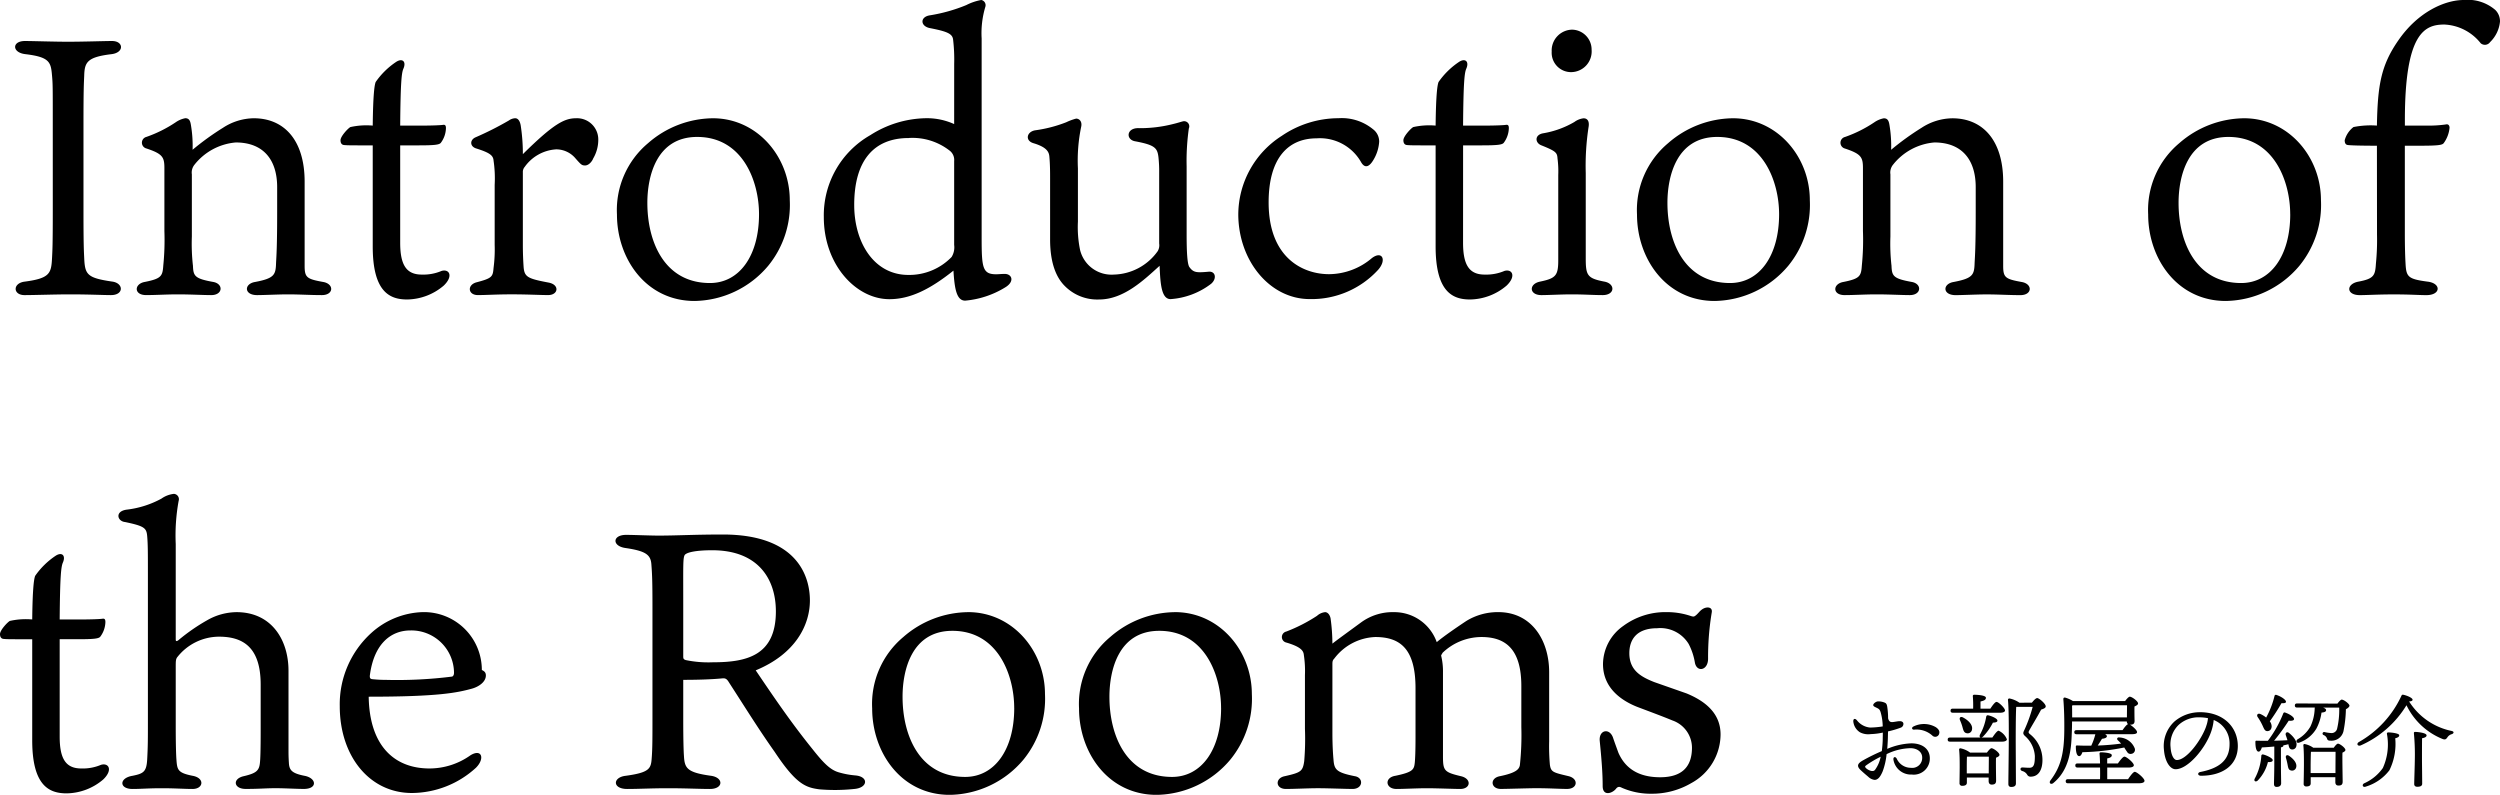 <svg xmlns="http://www.w3.org/2000/svg" width="293.604" height="93.346" viewBox="0 0 293.604 93.346">
  <g id="グループ_97" data-name="グループ 97" transform="translate(-36.559 -145.428)">
    <path id="パス_80" data-name="パス 80" d="M13.631-28.208c1.548-.172,1.462-1.548.086-1.548-.946,0-3.225.086-5.2.086-1.634,0-4.128-.086-5.031-.086-1.548,0-1.548,1.376.086,1.548,2.838.344,2.967.946,3.1,2.537.086.989.086,1.161.086,5.676V-9.847c0,4.085-.043,4.73-.086,5.547C6.579-2.494,6.45-1.892,3.483-1.5,2.021-1.333,2.064.086,3.44.086,4.6.086,6.966,0,8.772,0c2.365,0,3.913.086,4.816.086,1.548,0,1.505-1.419.129-1.591-2.924-.43-3.182-.817-3.268-2.752-.043-.946-.086-1.591-.086-5.59V-20c0-4.085.043-4.687.086-5.676C10.492-27.262,10.793-27.864,13.631-28.208ZM19.866-7.439A29.9,29.9,0,0,1,19.737-3.4c-.086,1.247-.215,1.548-2.15,1.935-1.29.215-1.333,1.548.129,1.548C18.834.086,20.038,0,21.457,0c1.548,0,2.967.086,3.913.086,1.376,0,1.462-1.333.215-1.548-2.15-.387-2.322-.688-2.365-1.892a23.058,23.058,0,0,1-.129-3.44V-14.1a1.451,1.451,0,0,1,.3-1.118,6.923,6.923,0,0,1,4.859-2.623c3.268,0,4.859,2.064,4.859,5.246v2.881c0,4.171-.086,5.16-.129,6.02-.043,1.376-.172,1.806-2.451,2.236C29.2-1.247,29.2.086,30.745.086,31.562.086,33.239,0,34.357,0c1.462,0,2.623.086,4,.086,1.419,0,1.462-1.333.129-1.548-1.892-.344-2.15-.516-2.15-1.892v-9.89c0-4.816-2.365-7.439-5.977-7.439a6.746,6.746,0,0,0-3.612,1.118,31.4,31.4,0,0,0-3.569,2.58A14.687,14.687,0,0,0,22.962-20c-.086-.473-.258-.688-.645-.688a2.923,2.923,0,0,0-1.118.473,15.127,15.127,0,0,1-3.44,1.72.7.7,0,0,0-.086,1.333c1.978.645,2.193,1.032,2.193,2.322ZM47.558-17.5h2.236c1.892,0,2.365-.086,2.537-.3a2.985,2.985,0,0,0,.6-1.72c0-.3-.086-.43-.344-.387s-1.333.086-2.322.086H47.558c.043-5.246.172-6.235.387-6.708.344-.817-.129-1.247-.86-.774a9.017,9.017,0,0,0-2.408,2.365c-.129.344-.3,1.29-.344,5.117a8.646,8.646,0,0,0-2.623.172c-.258.129-1.161,1.075-1.161,1.548,0,.258.086.516.387.559.344.043.9.043,2.838.043h.559V-5.633C44.333-.3,46.311.6,48.375.6a6.749,6.749,0,0,0,4.3-1.634c1.161-1.118.645-1.978-.258-1.72a5.463,5.463,0,0,1-2.322.43c-1.806,0-2.537-1.118-2.537-3.741ZM68.2-20.683c-1.376,0-2.666.688-6.235,4.214a21.865,21.865,0,0,0-.258-3.4c-.086-.473-.3-.817-.645-.817a1.371,1.371,0,0,0-.731.258,37,37,0,0,1-3.913,1.978c-.688.3-.688,1.032,0,1.29,1.634.516,2.064.817,2.107,1.462a14.227,14.227,0,0,1,.129,2.838v7.052A16.765,16.765,0,0,1,58.523-3.1c-.086,1.032-.172,1.2-1.978,1.677-1.161.3-1.032,1.505.129,1.505,1.032,0,2.15-.086,4-.086s3.354.086,4.257.086c1.2,0,1.376-1.2.086-1.462-2.494-.473-2.881-.645-2.967-1.892-.043-.645-.086-1.505-.086-2.58v-8.471a.9.9,0,0,1,.215-.645,4.9,4.9,0,0,1,3.7-2.064,2.967,2.967,0,0,1,2.279,1.075c.645.731.731.817,1.118.817.43,0,.817-.473.946-.817a4.339,4.339,0,0,0,.6-2.279A2.492,2.492,0,0,0,68.2-20.683Zm16.082,0a11.709,11.709,0,0,0-7.611,2.924,10.247,10.247,0,0,0-3.655,8.385c0,5.16,3.4,10.148,9.116,10.148a11.507,11.507,0,0,0,8.643-4.128,11.29,11.29,0,0,0,2.537-7.7C93.31-16.168,89.483-20.683,84.28-20.683ZM89.7-9.417c0,4.9-2.322,8.084-5.762,8.084-5.332,0-7.353-4.816-7.353-9.417,0-3.053,1.032-7.74,5.848-7.74C87.806-18.49,89.7-13.244,89.7-9.417ZM112.617-20a7.691,7.691,0,0,0-3.311-.688A12.441,12.441,0,0,0,102.77-18.7a10.829,10.829,0,0,0-5.461,9.632c0,5.59,3.784,9.632,7.7,9.632,2.408,0,4.73-1.118,7.525-3.354.129,2.193.387,3.526,1.376,3.526a10.747,10.747,0,0,0,4.687-1.548c1.161-.688.817-1.591-.043-1.591-.3,0-.817.043-.989.043-1.634,0-1.72-.774-1.72-4.386V-30.057a10.761,10.761,0,0,1,.43-3.7.625.625,0,0,0-.473-.817,6.4,6.4,0,0,0-1.763.6,19.109,19.109,0,0,1-4.257,1.2c-1.2.172-1.161,1.29,0,1.505,1.978.387,2.623.645,2.709,1.333a19.933,19.933,0,0,1,.129,2.881Zm-5.332,1.634a7.091,7.091,0,0,1,4.773,1.462,1.374,1.374,0,0,1,.559,1.247v9.847a2.151,2.151,0,0,1-.3,1.419,6.91,6.91,0,0,1-5.074,2.107c-4.085,0-6.364-3.87-6.364-8.213C100.878-15.738,103.2-18.361,107.285-18.361Zm19.866,3.569a19.4,19.4,0,0,1,.387-4.9c.129-.6-.215-.946-.6-.946a6.655,6.655,0,0,0-1.161.43,15.787,15.787,0,0,1-3.655.946c-.989.172-1.2,1.2-.215,1.505,1.591.473,1.849,1.032,1.892,1.591.086.946.086,1.849.086,2.623V-6.45c0,3.1.9,4.644,1.72,5.461A5.351,5.351,0,0,0,129.645.6c2.881,0,5.246-2.279,7.1-3.956.086,2.15.215,3.913,1.29,3.913A8.811,8.811,0,0,0,142.8-1.247c.688-.6.516-1.462-.258-1.419-1.419.129-1.806.129-2.279-.516-.258-.3-.344-1.677-.344-3.87v-7.955a27.36,27.36,0,0,1,.258-4.472.609.609,0,0,0-.559-.86c-.172,0-.6.172-1.333.344a15.7,15.7,0,0,1-4.128.473c-1.333.043-1.376,1.376-.258,1.548,2.279.43,2.58.774,2.709,1.849a15.168,15.168,0,0,1,.086,1.849v8.3a1.359,1.359,0,0,1-.172.9,6.507,6.507,0,0,1-5.16,2.752A3.8,3.8,0,0,1,127.409-5.2a13.24,13.24,0,0,1-.258-3.354Zm30.53-5.891a11.856,11.856,0,0,0-6.579,2.064,11,11,0,0,0-5.117,9.2c0,5.461,3.7,9.976,8.385,9.976a10.583,10.583,0,0,0,8.041-3.44c1.032-1.161.473-2.279-.731-1.376a7.848,7.848,0,0,1-5.031,1.892c-3.053,0-7.1-1.892-7.1-8.428,0-5.246,2.322-7.525,5.633-7.525a5.554,5.554,0,0,1,5.2,2.752c.516.946,1.075.43,1.419-.129a4.714,4.714,0,0,0,.731-2.236,1.811,1.811,0,0,0-.731-1.462A5.783,5.783,0,0,0,157.681-20.683ZM172.387-17.5h2.236c1.892,0,2.365-.086,2.537-.3a2.985,2.985,0,0,0,.6-1.72c0-.3-.086-.43-.344-.387s-1.333.086-2.322.086h-2.709c.043-5.246.172-6.235.387-6.708.344-.817-.129-1.247-.86-.774a9.017,9.017,0,0,0-2.408,2.365c-.129.344-.3,1.29-.344,5.117a8.646,8.646,0,0,0-2.623.172c-.258.129-1.161,1.075-1.161,1.548,0,.258.086.516.387.559.344.043.9.043,2.838.043h.559V-5.633C169.162-.3,171.14.6,173.2.6a6.749,6.749,0,0,0,4.3-1.634c1.161-1.118.645-1.978-.258-1.72a5.463,5.463,0,0,1-2.322.43c-1.806,0-2.537-1.118-2.537-3.741ZM185.115,0c1.548,0,2.58.086,3.655.086,1.505,0,1.505-1.376.172-1.591-1.978-.387-2.15-.731-2.15-2.752v-9.976a29.959,29.959,0,0,1,.344-5.5c.086-.645-.172-.946-.6-.946a2.27,2.27,0,0,0-1.075.43A10.8,10.8,0,0,1,181.8-18.92c-1.032.172-.989,1.118-.215,1.419,1.72.688,1.849.86,1.892,1.548a11.606,11.606,0,0,1,.086,1.935v9.976c0,1.806-.258,2.15-2.107,2.537-1.376.258-1.333,1.591.129,1.591C182.363.086,183.911,0,185.115,0Zm.086-31.089a2.447,2.447,0,0,0-2.408,2.58,2.273,2.273,0,0,0,2.279,2.408,2.429,2.429,0,0,0,2.408-2.623A2.339,2.339,0,0,0,185.2-31.089Zm18.877,10.406a11.709,11.709,0,0,0-7.611,2.924,10.247,10.247,0,0,0-3.655,8.385c0,5.16,3.4,10.148,9.116,10.148a11.507,11.507,0,0,0,8.643-4.128,11.29,11.29,0,0,0,2.537-7.7C213.108-16.168,209.281-20.683,204.078-20.683ZM209.5-9.417c0,4.9-2.322,8.084-5.762,8.084-5.332,0-7.353-4.816-7.353-9.417,0-3.053,1.032-7.74,5.848-7.74C207.6-18.49,209.5-13.244,209.5-9.417Zm9.847,1.978a29.9,29.9,0,0,1-.129,4.042c-.086,1.247-.215,1.548-2.15,1.935-1.29.215-1.333,1.548.129,1.548,1.118,0,2.322-.086,3.741-.086,1.548,0,2.967.086,3.913.086,1.376,0,1.462-1.333.215-1.548-2.15-.387-2.322-.688-2.365-1.892a23.058,23.058,0,0,1-.129-3.44V-14.1a1.451,1.451,0,0,1,.3-1.118,6.923,6.923,0,0,1,4.859-2.623c3.268,0,4.859,2.064,4.859,5.246v2.881c0,4.171-.086,5.16-.129,6.02-.043,1.376-.172,1.806-2.451,2.236-1.333.215-1.333,1.548.215,1.548.817,0,2.494-.086,3.612-.086,1.462,0,2.623.086,4,.086,1.419,0,1.462-1.333.129-1.548-1.892-.344-2.15-.516-2.15-1.892v-9.89c0-4.816-2.365-7.439-5.977-7.439a6.746,6.746,0,0,0-3.612,1.118,31.4,31.4,0,0,0-3.569,2.58,14.686,14.686,0,0,0-.215-3.01c-.086-.473-.258-.688-.645-.688a2.923,2.923,0,0,0-1.118.473,15.127,15.127,0,0,1-3.44,1.72.7.7,0,0,0-.086,1.333c1.978.645,2.193,1.032,2.193,2.322Zm44.763-13.244a11.709,11.709,0,0,0-7.611,2.924,10.247,10.247,0,0,0-3.655,8.385c0,5.16,3.4,10.148,9.116,10.148A11.507,11.507,0,0,0,270.6-3.354a11.29,11.29,0,0,0,2.537-7.7C273.136-16.168,269.309-20.683,264.106-20.683Zm5.418,11.266c0,4.9-2.322,8.084-5.762,8.084-5.332,0-7.353-4.816-7.353-9.417,0-3.053,1.032-7.74,5.848-7.74C267.632-18.49,269.524-13.244,269.524-9.417Zm10.191,2.408a27.722,27.722,0,0,1-.129,3.4c-.086,1.376-.215,1.763-2.021,2.107-1.5.258-1.5,1.591.129,1.591.774,0,2.193-.086,3.956-.086,2.064,0,2.924.086,3.87.086,1.72,0,1.763-1.419.086-1.591-2.236-.3-2.451-.559-2.537-2.064-.043-.731-.086-1.892-.086-3.612V-17.458h1.763c2.236,0,2.623-.086,2.8-.3a3.643,3.643,0,0,0,.688-1.806c0-.3-.172-.473-.473-.387a14.581,14.581,0,0,1-2.322.129h-2.451v-.645c0-10.32,2.365-11.223,4.644-11.223a5.77,5.77,0,0,1,4.257,2.193A.749.749,0,0,0,293-29.627a3.866,3.866,0,0,0,1.161-2.408,1.86,1.86,0,0,0-.559-1.376,4.963,4.963,0,0,0-3.7-1.161c-2.193,0-5.375,1.376-7.7,4.773-2.021,2.924-2.408,5.246-2.494,9.976a10.336,10.336,0,0,0-2.752.172,2.913,2.913,0,0,0-1.032,1.548c0,.3.086.516.344.559s1.376.086,3.44.086ZM7.568,40.5H9.8c1.892,0,2.365-.086,2.537-.3a2.985,2.985,0,0,0,.6-1.72c0-.3-.086-.43-.344-.387s-1.333.086-2.322.086H7.568c.043-5.246.172-6.235.387-6.708.344-.817-.129-1.247-.86-.774A9.017,9.017,0,0,0,4.687,33.06c-.129.344-.3,1.29-.344,5.117a8.646,8.646,0,0,0-2.623.172C1.462,38.478.559,39.424.559,39.9c0,.258.086.516.387.559.344.043.9.043,2.838.043h.559V52.367c0,5.332,1.978,6.235,4.042,6.235a6.749,6.749,0,0,0,4.3-1.634c1.161-1.118.645-1.978-.258-1.72a5.463,5.463,0,0,1-2.322.43c-1.806,0-2.537-1.118-2.537-3.741Zm13.846,2.064A6.26,6.26,0,0,1,26.273,40.2c2.838,0,4.9,1.247,4.9,5.633V51.12c0,2.623-.043,3.483-.086,3.87-.086.946-.43,1.247-1.892,1.591-1.376.3-1.2,1.5.215,1.5,1.677,0,2.322-.086,3.526-.086,1.075,0,2.408.086,3.311.086,1.634,0,1.505-1.29.043-1.548-1.505-.3-1.763-.688-1.806-1.548-.043-.688-.043-1.032-.043-1.505V44.2c0-3.612-1.978-6.88-6.106-6.88a7.051,7.051,0,0,0-3.44.946,22.438,22.438,0,0,0-3.354,2.322c-.258.215-.344.129-.344-.043V29.319a22.629,22.629,0,0,1,.344-5.074.628.628,0,0,0-.559-.817,3.112,3.112,0,0,0-1.462.559,11.228,11.228,0,0,1-4.042,1.29c-1.462.172-1.161,1.376-.215,1.462,2.236.473,2.494.688,2.58,1.634.086.989.086,1.892.086,4.73V50.088c0,2.193,0,3.01-.086,4.558-.086,1.419-.43,1.634-1.72,1.892-1.591.258-1.591,1.548,0,1.548,1.032,0,1.806-.086,3.44-.086,1.591,0,2.623.086,3.612.086,1.29,0,1.462-1.29,0-1.548-1.72-.344-1.806-.688-1.892-1.849-.043-.516-.086-1.806-.086-4.042V43.724C21.2,43.036,21.2,42.821,21.414,42.563ZM43.989,44.8c.473-3.784,2.494-5.332,4.773-5.332a5.011,5.011,0,0,1,5.117,4.945c0,.215-.043.387-.215.473a51.766,51.766,0,0,1-7.826.387,14.678,14.678,0,0,1-1.591-.086C44.032,45.143,43.989,45.057,43.989,44.8ZM43.86,47.25c8.213,0,10.406-.473,12.126-.946.774-.215,1.634-.774,1.634-1.548,0-.387-.215-.516-.473-.645a6.794,6.794,0,0,0-6.966-6.794,9.411,9.411,0,0,0-6.02,2.451,11.307,11.307,0,0,0-3.7,8.6c0,5.848,3.483,10.191,8.471,10.191a11.227,11.227,0,0,0,7.525-2.967c1.075-1.075.688-2.279-.645-1.462A8.312,8.312,0,0,1,51,55.678C46.827,55.678,43.946,52.969,43.86,47.25ZM85.355,45.1c.387-.043.559.043.817.473,1.892,2.924,3.483,5.5,5.375,8.17,2.537,3.827,3.655,4.171,5.246,4.386a21.648,21.648,0,0,0,4.085-.043c1.634-.129,1.72-1.462.129-1.591a9.751,9.751,0,0,1-2.021-.387c-.946-.3-1.72-1.075-3.01-2.709-2.537-3.139-4.6-6.192-6.665-9.245,4.687-1.935,6.364-5.332,6.364-8.213,0-2.666-1.333-7.74-10.234-7.74-3.311,0-5.375.129-7.525.129-1.032,0-2.967-.086-3.827-.086-1.634,0-1.677,1.333-.043,1.548,2.322.344,2.924.774,3.01,1.892s.129,1.892.129,5.074V49.486c0,2.666,0,3.827-.086,4.945-.086,1.247-.215,1.72-3.053,2.107-1.548.172-1.591,1.548.172,1.548,1.419,0,2.838-.086,4.773-.086,2.15,0,3.655.086,4.945.086,1.591,0,1.634-1.333.129-1.548-2.838-.387-3.1-.9-3.182-2.322C80.84,53.657,80.8,52.195,80.8,50v-4.73C82.3,45.272,84.022,45.229,85.355,45.1ZM80.8,42.52V36.543c0-4.73-.043-5.547.172-5.934.258-.344,1.462-.559,3.225-.559,5.461,0,7.482,3.44,7.482,7.181,0,5.2-3.44,5.977-7.4,5.977A13.051,13.051,0,0,1,81.1,42.95C80.84,42.864,80.8,42.778,80.8,42.52Zm33.454-5.2a11.709,11.709,0,0,0-7.611,2.924,10.247,10.247,0,0,0-3.655,8.385c0,5.16,3.4,10.148,9.116,10.148a11.507,11.507,0,0,0,8.643-4.128,11.29,11.29,0,0,0,2.537-7.7C123.281,41.832,119.454,37.317,114.251,37.317Zm5.418,11.266c0,4.9-2.322,8.084-5.762,8.084-5.332,0-7.353-4.816-7.353-9.417,0-3.053,1.032-7.74,5.848-7.74C117.777,39.51,119.669,44.756,119.669,48.583Zm18.877-11.266a11.709,11.709,0,0,0-7.611,2.924,10.247,10.247,0,0,0-3.655,8.385c0,5.16,3.4,10.148,9.116,10.148a11.507,11.507,0,0,0,8.643-4.128,11.29,11.29,0,0,0,2.537-7.7C147.576,41.832,143.749,37.317,138.546,37.317Zm5.418,11.266c0,4.9-2.322,8.084-5.762,8.084-5.332,0-7.353-4.816-7.353-9.417,0-3.053,1.032-7.74,5.848-7.74C142.072,39.51,143.964,44.756,143.964,48.583Zm25.327-7.74a5.283,5.283,0,0,0-4.988-3.526,6.282,6.282,0,0,0-3.956,1.247c-1.634,1.2-2.838,2.064-3.311,2.451a22.327,22.327,0,0,0-.215-2.967c-.086-.43-.344-.731-.645-.731a1.681,1.681,0,0,0-.946.43,18.844,18.844,0,0,1-3.612,1.849.661.661,0,0,0,0,1.29c1.763.516,2.021.989,2.064,1.462a12.559,12.559,0,0,1,.129,2.365v6.321a30.96,30.96,0,0,1-.086,3.784c-.172,1.2-.387,1.333-2.279,1.763-1.161.215-1.118,1.5.129,1.5,1.075,0,2.58-.086,3.784-.086,1.161,0,3.268.086,4.042.086,1.247,0,1.333-1.333.258-1.5-2.15-.43-2.408-.774-2.494-1.935-.043-.473-.129-1.548-.129-3.182V43.509c0-.344,0-.516.215-.731a6.333,6.333,0,0,1,4.816-2.537c2.924,0,4.73,1.376,4.73,6.02V51.98c0,1.677-.043,2.58-.086,3.01-.086.817-.215,1.118-2.279,1.548-1.333.215-1.161,1.548.129,1.548.86,0,2.408-.086,3.569-.086s3.268.086,3.913.086c1.247,0,1.376-1.2.086-1.5-1.978-.473-2.107-.645-2.107-2.365V44.369a7.763,7.763,0,0,0-.215-1.935c0-.086.086-.172.172-.344a6.63,6.63,0,0,1,4.558-1.849c2.795,0,4.687,1.376,4.687,5.762v4.816a32.93,32.93,0,0,1-.172,4.472c-.086.473-.43.9-2.322,1.29-1.247.215-1.118,1.5.086,1.5.774,0,3.268-.086,4.128-.086,1.634,0,2.709.086,3.655.086,1.247,0,1.376-1.2.172-1.5-1.806-.43-2.064-.473-2.193-1.333a24.656,24.656,0,0,1-.086-2.752V44.369c0-3.7-2.021-7.052-5.977-7.052a7.063,7.063,0,0,0-3.741,1.032C171.613,39.123,170.108,40.155,169.291,40.843Zm25.542,4.687c-1.634-.645-2.924-1.419-2.924-3.4,0-1.462.731-2.924,3.268-2.924a3.888,3.888,0,0,1,3.7,1.849,7.288,7.288,0,0,1,.731,2.193c.215,1.161,1.548.946,1.548-.473a31.82,31.82,0,0,1,.43-5.418c.129-.688-.645-.731-1.161-.344-.258.172-.473.516-.774.731-.129.086-.172.129-.473.043a8.73,8.73,0,0,0-2.838-.473,8.347,8.347,0,0,0-5.16,1.634,5.536,5.536,0,0,0-2.365,4.472c0,2.967,2.408,4.386,4.042,5.031,1.247.473,2.881,1.075,4.128,1.591a3.4,3.4,0,0,1,2.279,3.182q0,3.483-3.741,3.483c-2.623,0-4.128-1.118-4.9-2.881-.172-.473-.516-1.419-.6-1.677-.387-1.29-1.72-1.032-1.591.3.215,2.15.344,3.784.344,5.289,0,1.2,1.075.9,1.548.344.258-.344.473-.258.731-.129a8.415,8.415,0,0,0,3.483.688,9.1,9.1,0,0,0,4.644-1.247,6.533,6.533,0,0,0,3.44-5.719c0-2.623-2.021-4-4-4.816Z" transform="translate(36 180)"/>
    <path id="パス_81" data-name="パス 81" d="M3.768-1.164c-.132.168-.336.18-.6.084a1.326,1.326,0,0,1-.456-.276c-.156-.156-.132-.216,0-.324A11.724,11.724,0,0,1,4.428-2.7,3.861,3.861,0,0,1,3.768-1.164ZM5.292-5.676a10.526,10.526,0,0,0,1.476-.432A.47.47,0,0,0,7.1-6.552c0-.228-.2-.324-.42-.324-.252,0-.528.072-.792.1s-.48,0-.588-.444a8.824,8.824,0,0,0-.1-1.344c-.06-.372-.156-.444-.4-.528A1.95,1.95,0,0,0,4.128-9.2c-.24,0-.576.264-.576.432,0,.108.132.192.288.264.348.168.456.2.576.552a6.36,6.36,0,0,1,.252,1.692,10.015,10.015,0,0,1-1.488.132,2.209,2.209,0,0,1-1.56-.876c-.24-.24-.408-.144-.408.132a1.7,1.7,0,0,0,.78,1.3,2.089,2.089,0,0,0,1.248.216,7.706,7.706,0,0,0,1.44-.18c0,.348-.012.648-.012.876-.012.4-.048.84-.108,1.3a22.741,22.741,0,0,0-2.232,1.1c-.624.36-.756.66-.228,1.152.348.324.624.552.864.756a1.325,1.325,0,0,0,.744.372c.384,0,.672-.336.948-.984a8.145,8.145,0,0,0,.468-2.04,6.682,6.682,0,0,1,2.8-.7c.768,0,1.38.42,1.38,1.1A1.168,1.168,0,0,1,7.968-1.4a1.816,1.816,0,0,1-1.656-1.08c-.168-.288-.432-.2-.384.132a2.083,2.083,0,0,0,2.16,1.74A1.887,1.887,0,0,0,10.2-2.52c0-1.068-.84-1.752-2.172-1.752A7.888,7.888,0,0,0,5.2-3.624c.036-.444.06-.864.072-1.236Zm5.616-.492A2.776,2.776,0,0,0,8.28-6.252c-.252.12-.192.384.072.372a2.773,2.773,0,0,1,2.148.7.477.477,0,0,0,.8-.228C11.388-5.712,11.22-5.952,10.908-6.168Zm7.56-1.7c.324,0,.564-.1.564-.264,0-.276-.756-1.008-1-1.008-.168,0-.48.42-.72.792H16.152v-.84c.372-.084.636-.18.636-.432,0-.324-1.164-.36-1.368-.36a.151.151,0,0,0-.168.18,13.757,13.757,0,0,1,.036,1.452H12.9c-.156,0-.264.06-.264.24s.108.24.264.24Zm-4.728.864a6.248,6.248,0,0,1,.288.792c.1.372.168.684.48.744a.51.51,0,0,0,.648-.444c.108-.552-.468-1.092-1.056-1.4C13.8-7.476,13.632-7.26,13.74-7.008Zm.8,6.264v-.612c0-.228,0-1.008.024-1.356h2.568c0,.468-.012,1.308-.012,1.968Zm.384-2.448a2.787,2.787,0,0,0-1.116-.5.143.143,0,0,0-.168.156c.12,1.068.048,3.132.048,3.924a.291.291,0,0,0,.324.324c.348,0,.54-.12.54-.372v-.6h2.556v.42c0,.192.084.408.36.408.324,0,.516-.1.516-.468s-.036-1.932-.012-2.688c.2-.084.408-.18.408-.336,0-.264-.7-.78-.936-.78-.132,0-.36.276-.54.516Zm1.32-1.764a.484.484,0,0,0,.2-.108,6.644,6.644,0,0,0,1.164-1.644c.36-.012.552-.084.528-.264-.012-.216-.7-.528-1.1-.6-.12-.024-.192.06-.216.18A6.393,6.393,0,0,1,16.092-5.3c-.084.18-.036.324.084.348H12.564c-.156,0-.264.06-.264.24s.108.24.264.24H18.7c.3,0,.552-.1.552-.276a1.862,1.862,0,0,0-.972-1.008c-.168,0-.48.42-.732.8Zm4.476-4.092a3.059,3.059,0,0,0-1.176-.5.163.163,0,0,0-.168.168c.192,1.8.048,8.388.048,9.876,0,.216.1.348.336.348.384,0,.552-.144.552-.42,0-.492-.024-4.524-.024-4.944,0-.48,0-3.216.06-4.032l.072-.012h1.86A16.711,16.711,0,0,1,21.3-5.832c-.168.336-.168.456.06.684a3.412,3.412,0,0,1,1.176,2.364c0,.948-.108,1.38-.636,1.38-.348,0-.672-.036-.828-.036-.276,0-.312.324-.012.42a.947.947,0,0,1,.576.432.423.423,0,0,0,.4.228c1.008,0,1.392-.912,1.392-1.944a3.863,3.863,0,0,0-1.512-3.084c-.132-.132-.144-.192-.06-.36.288-.528.96-1.62,1.416-2.484.324-.108.54-.2.54-.384,0-.312-.78-.972-1-.972-.156,0-.408.264-.624.54Zm6.3.3H33.36c0,.384-.012,1-.012,1.428H26.916c0-.456,0-.912-.012-1.392ZM33.336-6.84a.387.387,0,0,0,.144.312c-.168.048-.432.4-.648.708h-5.4c-.156,0-.264.06-.264.24s.108.24.264.24H29.64A7.205,7.205,0,0,1,29.16-4c-.516.012-1.068,0-1.656-.024-.1,0-.156.024-.156.132,0,.66.12,1.08.36,1.116.192.036.324-.192.408-.456a28,28,0,0,0,4.92-.552,5.548,5.548,0,0,0,.336.516.45.45,0,0,0,.5.228.484.484,0,0,0,.4-.624,2.026,2.026,0,0,0-1.812-1.3c-.24-.048-.336.18-.192.312s.264.264.4.408a27.269,27.269,0,0,1-2.748.228q.252-.378.5-.792c.264-.024.576-.108.576-.3,0-.084-.084-.168-.216-.24h3.144c.432,0,.624-.084.612-.252,0-.216-.516-.684-.828-.864.348,0,.54-.084.54-.456-.012-.312-.024-1.1-.012-1.68.216-.1.42-.2.42-.36,0-.264-.72-.792-.972-.792-.132,0-.372.276-.552.516h-6.12a3.52,3.52,0,0,0-.912-.408c-.156-.024-.228.036-.216.228.1,1.224.12,2.568.108,3.66-.024,2.832-.48,4.32-1.62,5.832-.24.324.072.552.348.3C26.6-1.176,26.808-3.552,26.868-5.4c.024-.5.036-.972.036-1.44Zm-2.3,6.78V-1.428H33.5c.444,0,.66-.108.66-.276,0-.288-.864-1.008-1.1-1.008-.18,0-.516.432-.768.8h-1.26V-2.5c.324-.072.54-.156.54-.384,0-.288-1.068-.336-1.272-.336-.108,0-.18.06-.168.168.024.264.048.672.06,1.14h-2.64c-.156,0-.264.06-.264.24s.108.24.264.24h2.64c.012.468.012.96,0,1.368H26.424c-.156,0-.264.06-.264.24s.108.24.264.24H34.74c.444,0,.672-.108.672-.288,0-.3-.888-1.044-1.14-1.056-.192.012-.528.48-.792.864Zm11.616-6.2c-.564,1.608-2.292,3.948-3.444,3.948-.348,0-.672-.564-.732-1.488a3.175,3.175,0,0,1,.948-2.64,3.453,3.453,0,0,1,2.436-.888,5.324,5.324,0,0,1,1.008.1A3.746,3.746,0,0,1,42.648-6.264Zm-.756-1.668a4.572,4.572,0,0,0-2.94,1.068,3.913,3.913,0,0,0-1.26,3.336c.108,1.416.732,2.292,1.368,2.292,1.44,0,3.444-2.388,4.14-4.308a5.787,5.787,0,0,0,.336-1.476A2.957,2.957,0,0,1,45.4-4.164c0,1.968-1.344,2.844-3.42,3.252-.372.072-.348.444.072.444,2.472,0,4.32-1.188,4.32-3.492C46.368-6.12,44.76-7.932,41.892-7.932Zm7.32,1.44c.216.444.3.78.612.78s.5-.216.516-.54a1,1,0,0,0-.216-.612A24.1,24.1,0,0,0,51.5-8.988c.264.012.5,0,.528-.144.036-.24-.564-.648-1.128-.828a.156.156,0,0,0-.216.12A10.438,10.438,0,0,1,49.7-7.3a2.982,2.982,0,0,0-.684-.42c-.312-.12-.468.12-.312.36A6.041,6.041,0,0,1,49.212-6.492Zm.144,3.528a.167.167,0,0,0-.228.156A6.447,6.447,0,0,1,48.36-.132c-.144.288.108.444.348.228a4.785,4.785,0,0,0,1.2-2.172c.36.024.564-.048.564-.228C50.472-2.532,49.752-2.868,49.356-2.964Zm3.012.144c-.252-.168-.42.012-.348.252s.132.492.18.732c.072.36.1.66.372.732a.488.488,0,0,0,.648-.348C53.364-1.956,52.884-2.472,52.368-2.82Zm-1.716.792c0,1.284-.036,2.124-.036,2.508,0,.228.084.36.312.36.372,0,.528-.18.528-.432,0-.336-.024-1.2-.024-2.436V-3.8c.192-.036.288-.108.288-.2a.044.044,0,0,0-.012-.036c.216-.036.408-.084.6-.132.06.3.1.528.336.6a.481.481,0,0,0,.6-.4c.132-.5-.3-1.068-.864-1.524-.264-.2-.468.012-.372.276.06.18.132.384.192.576-.468.024-.984.048-1.572.06a25.435,25.435,0,0,0,1.716-2.352c.276.024.6.012.624-.18.024-.24-.5-.588-1.02-.768a.165.165,0,0,0-.24.084A13.362,13.362,0,0,1,49.9-4.572c-.42.012-.852,0-1.32-.012-.1,0-.144.024-.144.144,0,.636.1,1.1.348,1.14.192.024.324-.2.408-.492.48-.024.972-.06,1.464-.108ZM54.924-.78V-1.6c0-.288.012-1.3.036-1.68h2.892c0,.552-.012,1.656-.012,2.5Zm.312-2.976a2.62,2.62,0,0,0-1-.432.131.131,0,0,0-.168.144c.12,1.14.048,3.648.036,4.512a.288.288,0,0,0,.312.324c.348,0,.516-.12.516-.372V-.3h2.892V.276c0,.192.072.408.36.408.312,0,.5-.084.5-.456,0-.444-.048-2.592-.024-3.408.18-.084.348-.18.348-.312,0-.252-.66-.744-.876-.744-.12,0-.336.252-.492.48Zm-1.9-5.2c-.156,0-.264.06-.264.24s.108.24.264.24h2.076c0,.036-.012.072-.012.12a5.344,5.344,0,0,1-.492,2.088,4,4,0,0,1-1.5,1.512c-.288.192-.132.516.18.4a3.813,3.813,0,0,0,2.016-1.656A5.627,5.627,0,0,0,56.2-7.884c.372-.036.54-.108.54-.3,0-.12-.156-.216-.36-.288h1.9a9.75,9.75,0,0,1-.252,2.5.666.666,0,0,1-.684.492,4.482,4.482,0,0,1-.8-.12.185.185,0,0,0-.084.36.68.68,0,0,1,.384.4c.06.216.192.252.384.252a1.447,1.447,0,0,0,1.548-1.092,14.283,14.283,0,0,0,.288-2.6c.24-.12.42-.288.42-.42,0-.2-.648-.708-.912-.708-.108,0-.336.24-.5.468Zm10.716,3.4c-.132,0-.18.06-.168.18a6.721,6.721,0,0,1-.48,4,5.305,5.305,0,0,1-2.2,1.8c-.312.18-.132.528.2.384a5.48,5.48,0,0,0,2.772-1.92,7.029,7.029,0,0,0,.684-3.756c.336-.084.468-.192.468-.348C65.352-5.448,64.4-5.556,64.056-5.556Zm3.168-.06c-.12-.012-.18.048-.168.168a26.423,26.423,0,0,1,.108,3.036c0,.528-.072,2.6-.072,2.916,0,.216.144.324.36.324.36,0,.576-.1.576-.36C68.028.132,68-2.028,68-2.4c0-.3,0-2,.012-2.472.336-.06.528-.168.528-.336C68.544-5.484,67.644-5.6,67.224-5.616Zm4.224-.12a7.75,7.75,0,0,1-4.956-3.456c.24-.012.408-.072.408-.2.012-.2-.588-.48-1.092-.588-.12-.024-.18.024-.228.144a12.036,12.036,0,0,1-4.968,5.4c-.336.18-.192.54.192.408A11.924,11.924,0,0,0,66.18-8.748a8.037,8.037,0,0,0,4.26,3.972c.288.1.4.024.564-.228a.9.9,0,0,1,.5-.348C71.748-5.436,71.82-5.664,71.448-5.736Z" transform="translate(253 237)"/>
  </g>
</svg>
